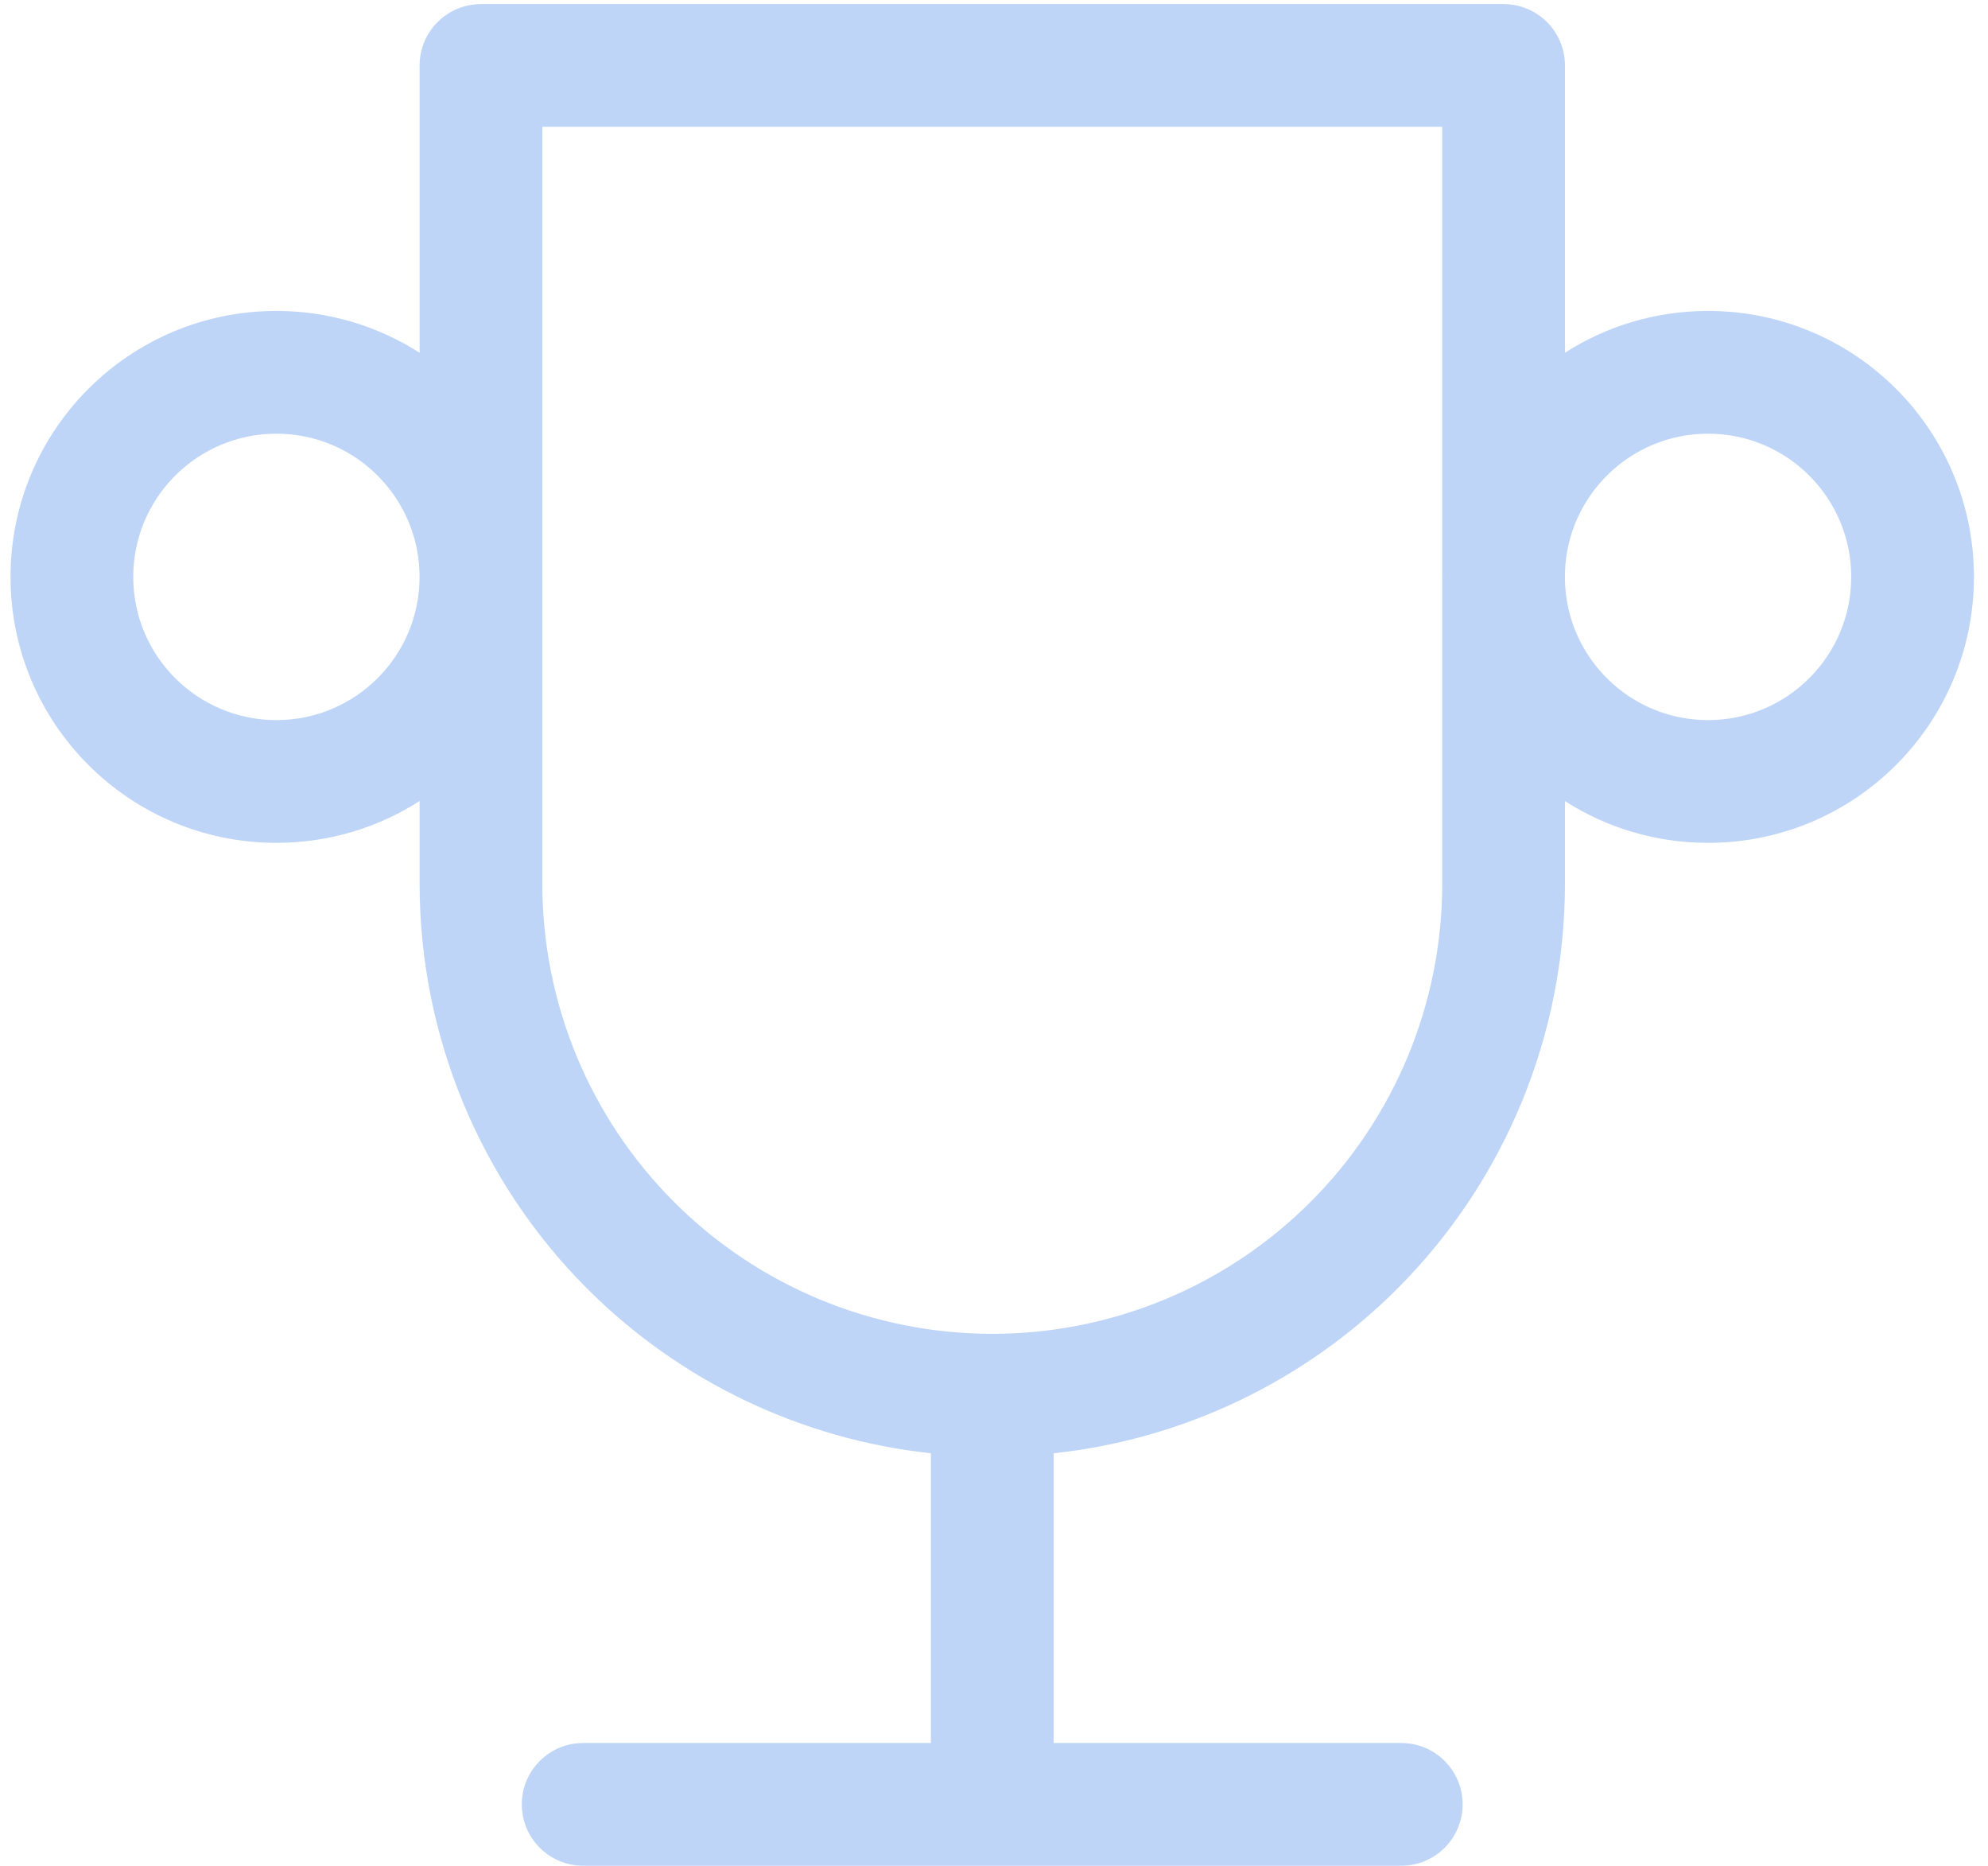 <svg width="81" height="76" viewBox="0 0 81 76" fill="none" xmlns="http://www.w3.org/2000/svg">
<path fill-rule="evenodd" clip-rule="evenodd" d="M17.097 2.667C17.097 1.286 18.216 0.167 19.597 0.167H61.263C62.644 0.167 63.763 1.286 63.763 2.667V14.368C65.447 13.291 67.447 12.666 69.594 12.666C75.577 12.666 80.427 17.517 80.427 23.5C80.427 29.483 75.577 34.333 69.594 34.333C67.447 34.333 65.447 33.709 63.763 32.632V36C63.763 42.188 61.305 48.123 56.929 52.499C53.146 56.282 48.198 58.632 42.929 59.199V71H57.094C58.475 71 59.594 72.119 59.594 73.5C59.594 74.881 58.475 76 57.094 76H40.457L40.429 76L40.4 76H23.761C22.38 76 21.261 74.881 21.261 73.5C21.261 72.119 22.38 71 23.761 71H37.929V59.199C32.66 58.631 27.713 56.281 23.931 52.499C19.555 48.123 17.097 42.188 17.097 36V32.629C15.413 33.708 13.41 34.333 11.262 34.333C5.279 34.333 0.429 29.483 0.429 23.5C0.429 17.517 5.279 12.666 11.262 12.666C13.41 12.666 15.413 13.292 17.097 14.37V2.667ZM58.763 23.26C58.762 23.34 58.761 23.42 58.761 23.5C58.761 23.58 58.762 23.66 58.763 23.739V36C58.763 40.862 56.832 45.525 53.394 48.964C49.956 52.402 45.292 54.333 40.43 54.333C35.568 54.333 30.905 52.402 27.466 48.964C24.028 45.525 22.097 40.862 22.097 36V5.167H58.763V23.26ZM63.763 23.676C63.856 26.816 66.431 29.333 69.594 29.333C72.816 29.333 75.427 26.721 75.427 23.5C75.427 20.278 72.816 17.666 69.594 17.666C66.431 17.666 63.856 20.184 63.763 23.324V23.676ZM11.262 17.666C8.04 17.666 5.429 20.278 5.429 23.5C5.429 26.721 8.04 29.333 11.262 29.333C14.484 29.333 17.095 26.721 17.095 23.5C17.095 20.278 14.484 17.666 11.262 17.666Z" fill="#2673E5" fill-opacity="0.3"/>
</svg>
